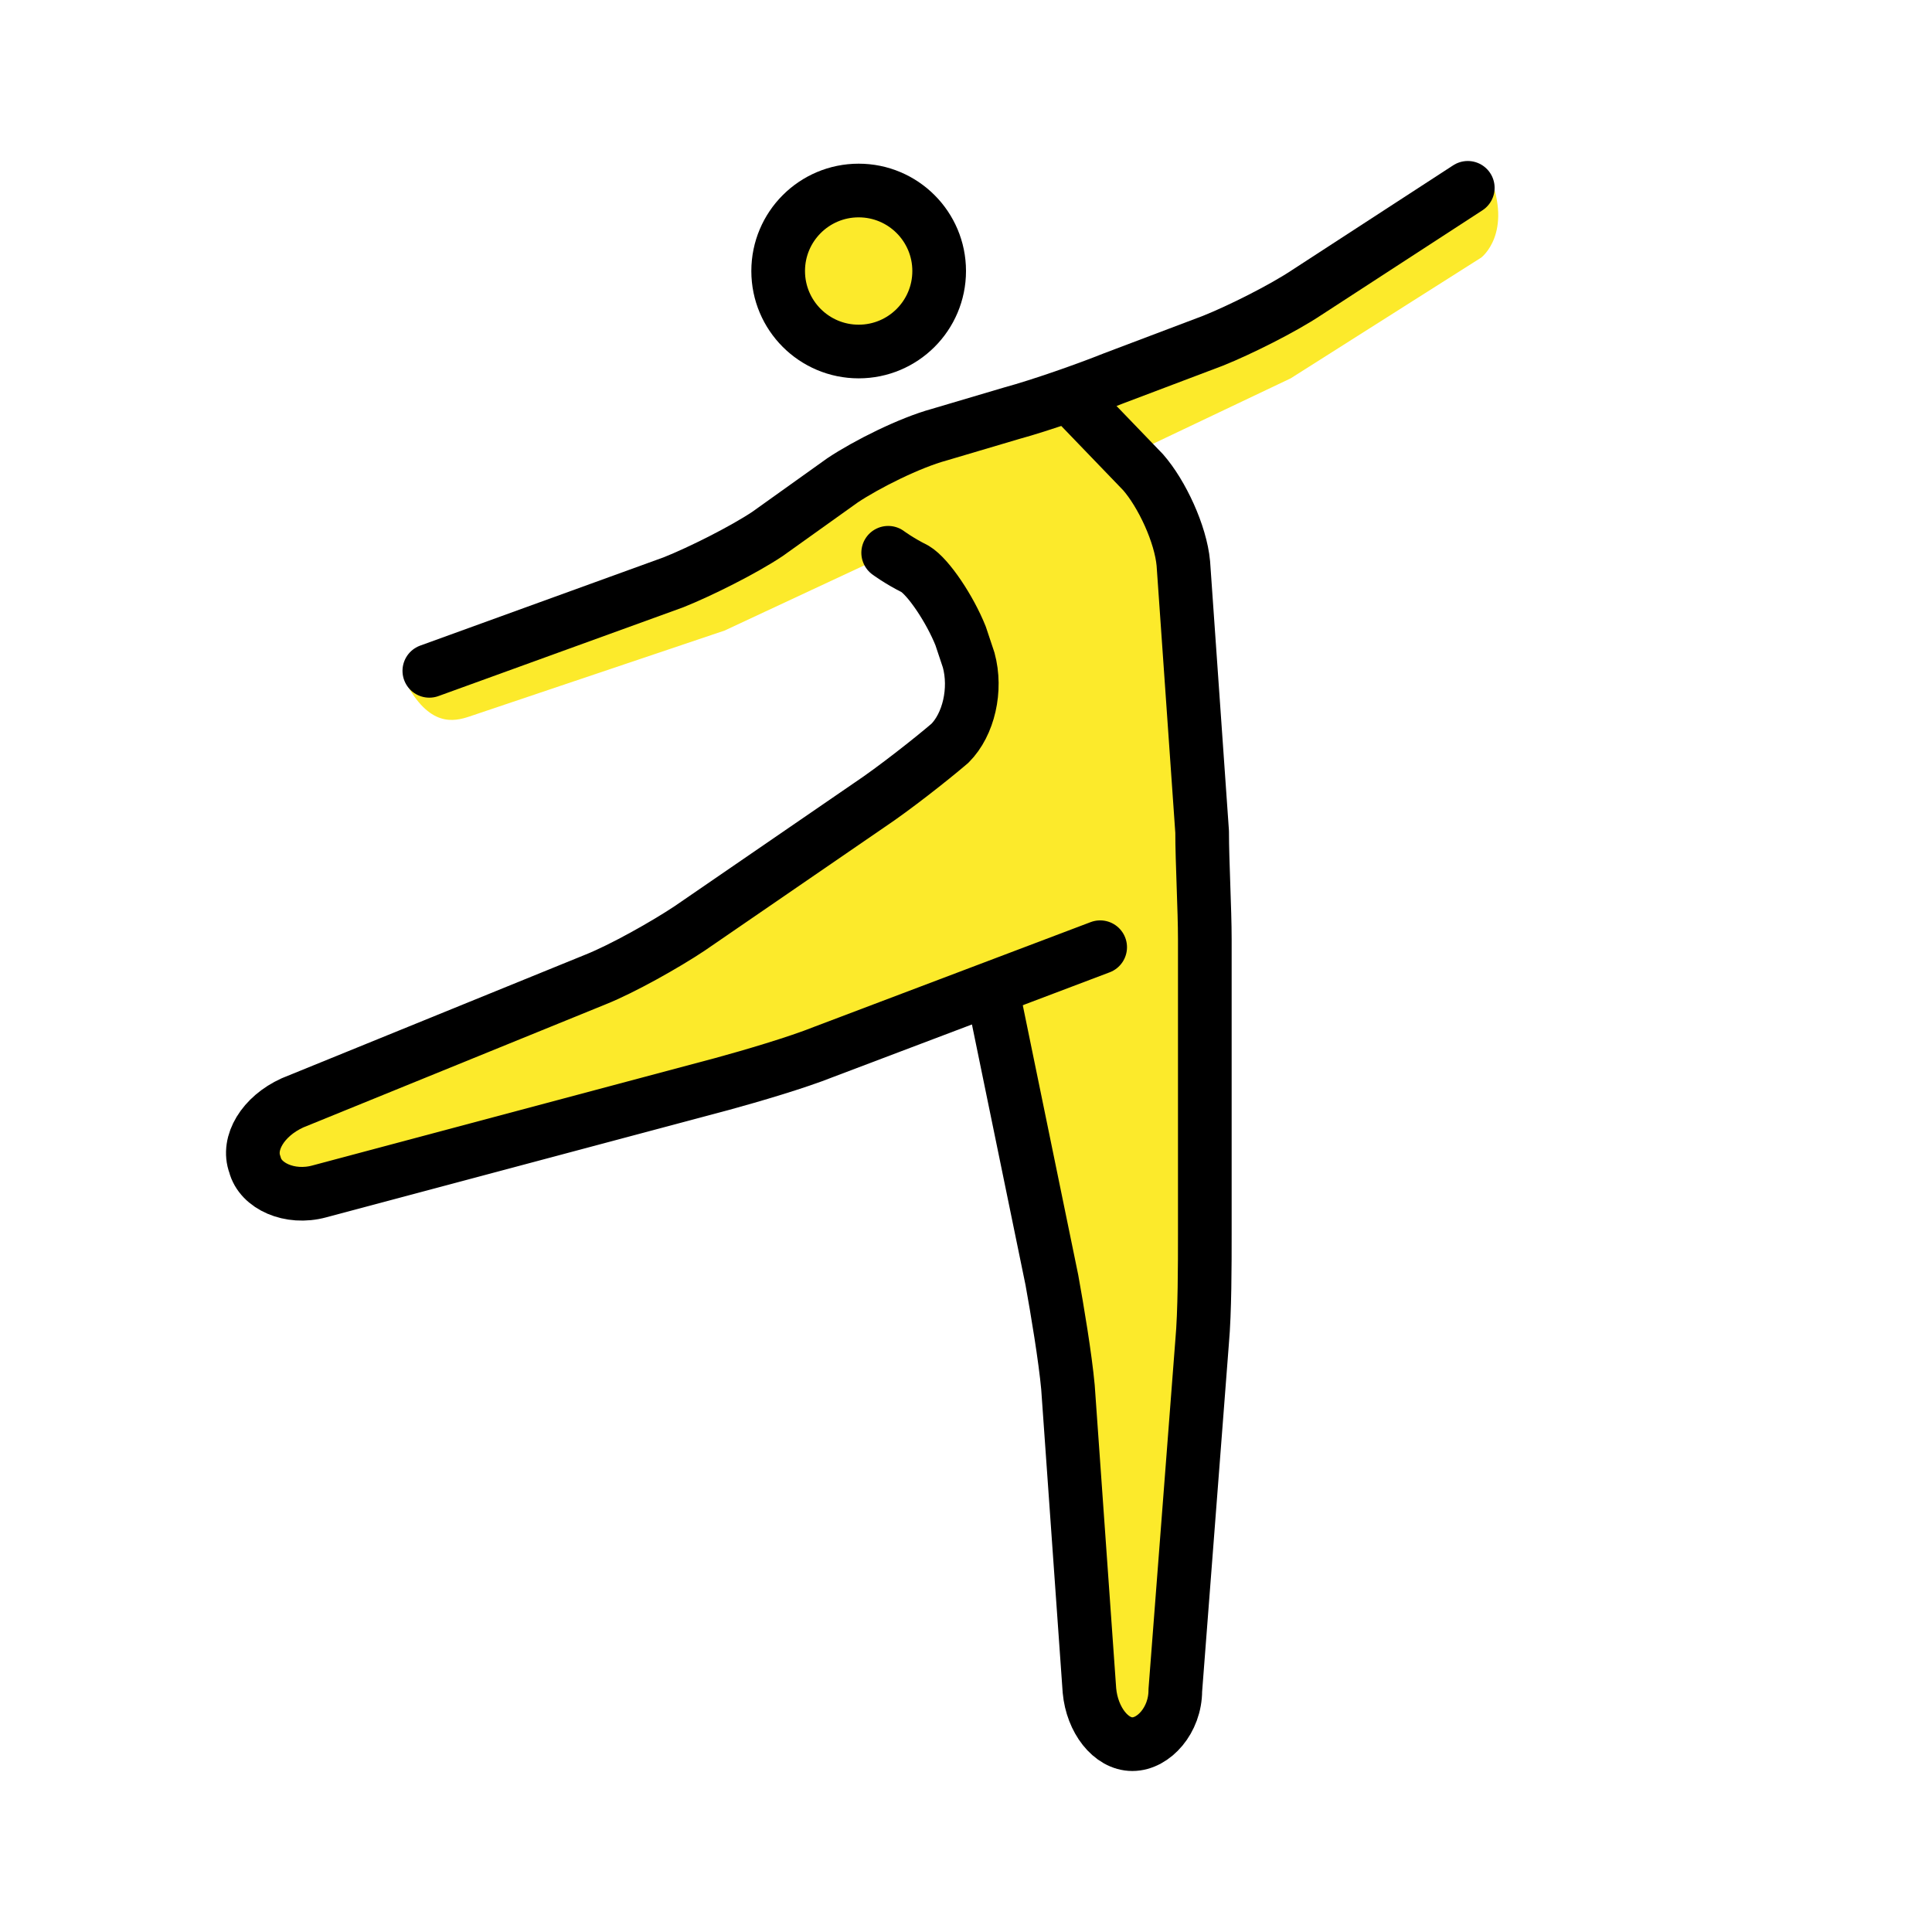 <?xml version="1.0" encoding="utf-8"?>
<!-- Generator: Adobe Illustrator 21.1.0, SVG Export Plug-In . SVG Version: 6.00 Build 0)  -->
<svg version="1.1" id="emoji" xmlns="http://www.w3.org/2000/svg" xmlns:xlink="http://www.w3.org/1999/xlink" x="0px" y="0px"
	 viewBox="0 0 72 72" enable-background="new 0 0 72 72" xml:space="preserve">
<g id="_xD83D__xDC83__1_">
	<circle fill="#FCEA2B" cx="32" cy="10.1" r="3"/>
	<g>
		<path fill="#FCEA2B" d="M15.1,25.4c0.9,1.7,1.8,1.5,2.4,1.3l9.5-3.2l6-2.8l2,1.3l1.7,4.6L34,29l-10,6.9L9,42l1,3l18.8-5l8.2-3
			l2.7,12.6L40.8,65h3L45,48V33l-1-14l-2-2l6.1-2.9l7.1-4.5c0,0,1.2-0.9,0.3-3.1l-5.2,3.1l-9.8,5.2L35.7,16l-4.4,2.4l-2.9,1.7
			l-5.8,2.7L15.1,25.4z"/>
	</g>
	<circle fill="none" stroke="#000000" stroke-width="2" stroke-miterlimit="10" cx="32" cy="10.1" r="3"/>
	<g>
		<path fill="none" stroke="#000000" stroke-width="2" stroke-linecap="round" stroke-linejoin="round" stroke-miterlimit="10" d="
			M41,35.3l-10.3,3.9c-1,0.4-2.7,0.9-3.8,1.2l-15,4c-1.1,0.3-2.2-0.2-2.4-1c-0.3-0.8,0.3-1.8,1.4-2.3l11.3-4.6
			c1-0.4,2.6-1.3,3.5-1.9l6.7-4.6c0.9-0.6,2.3-1.7,3-2.3c0.7-0.7,1-2,0.7-3.1l-0.3-0.9c-0.4-1-1.2-2.2-1.7-2.5c-0.6-0.3-1-0.6-1-0.6
			"/>
	</g>
	<g>
		<path fill="none" stroke="#000000" stroke-width="2" stroke-linecap="round" stroke-linejoin="round" stroke-miterlimit="10" d="
			M37,37l2.2,10.7c0.2,1.1,0.5,2.9,0.6,4L40.6,63c0.1,1.1,0.8,2,1.6,2c0.8,0,1.6-0.9,1.6-2l1-13c0.1-1.1,0.1-2.9,0.1-4V35
			c0-1.1-0.1-2.9-0.1-4l-0.7-10c-0.1-1.1-0.8-2.6-1.5-3.4L40,14.9"/>
	</g>
	<g>
		<path fill="none" stroke="#000000" stroke-width="2" stroke-linecap="round" stroke-linejoin="round" stroke-miterlimit="10" d="
			M54.7,7l-6,3.9c-0.9,0.6-2.5,1.4-3.5,1.8l-3.7,1.4c-1,0.4-2.7,1-3.8,1.3l-2.7,0.8c-1.1,0.3-2.7,1.1-3.6,1.7l-2.8,2
			c-0.9,0.6-2.5,1.4-3.5,1.8L16,25"/>
	</g>
</g>
</svg>
